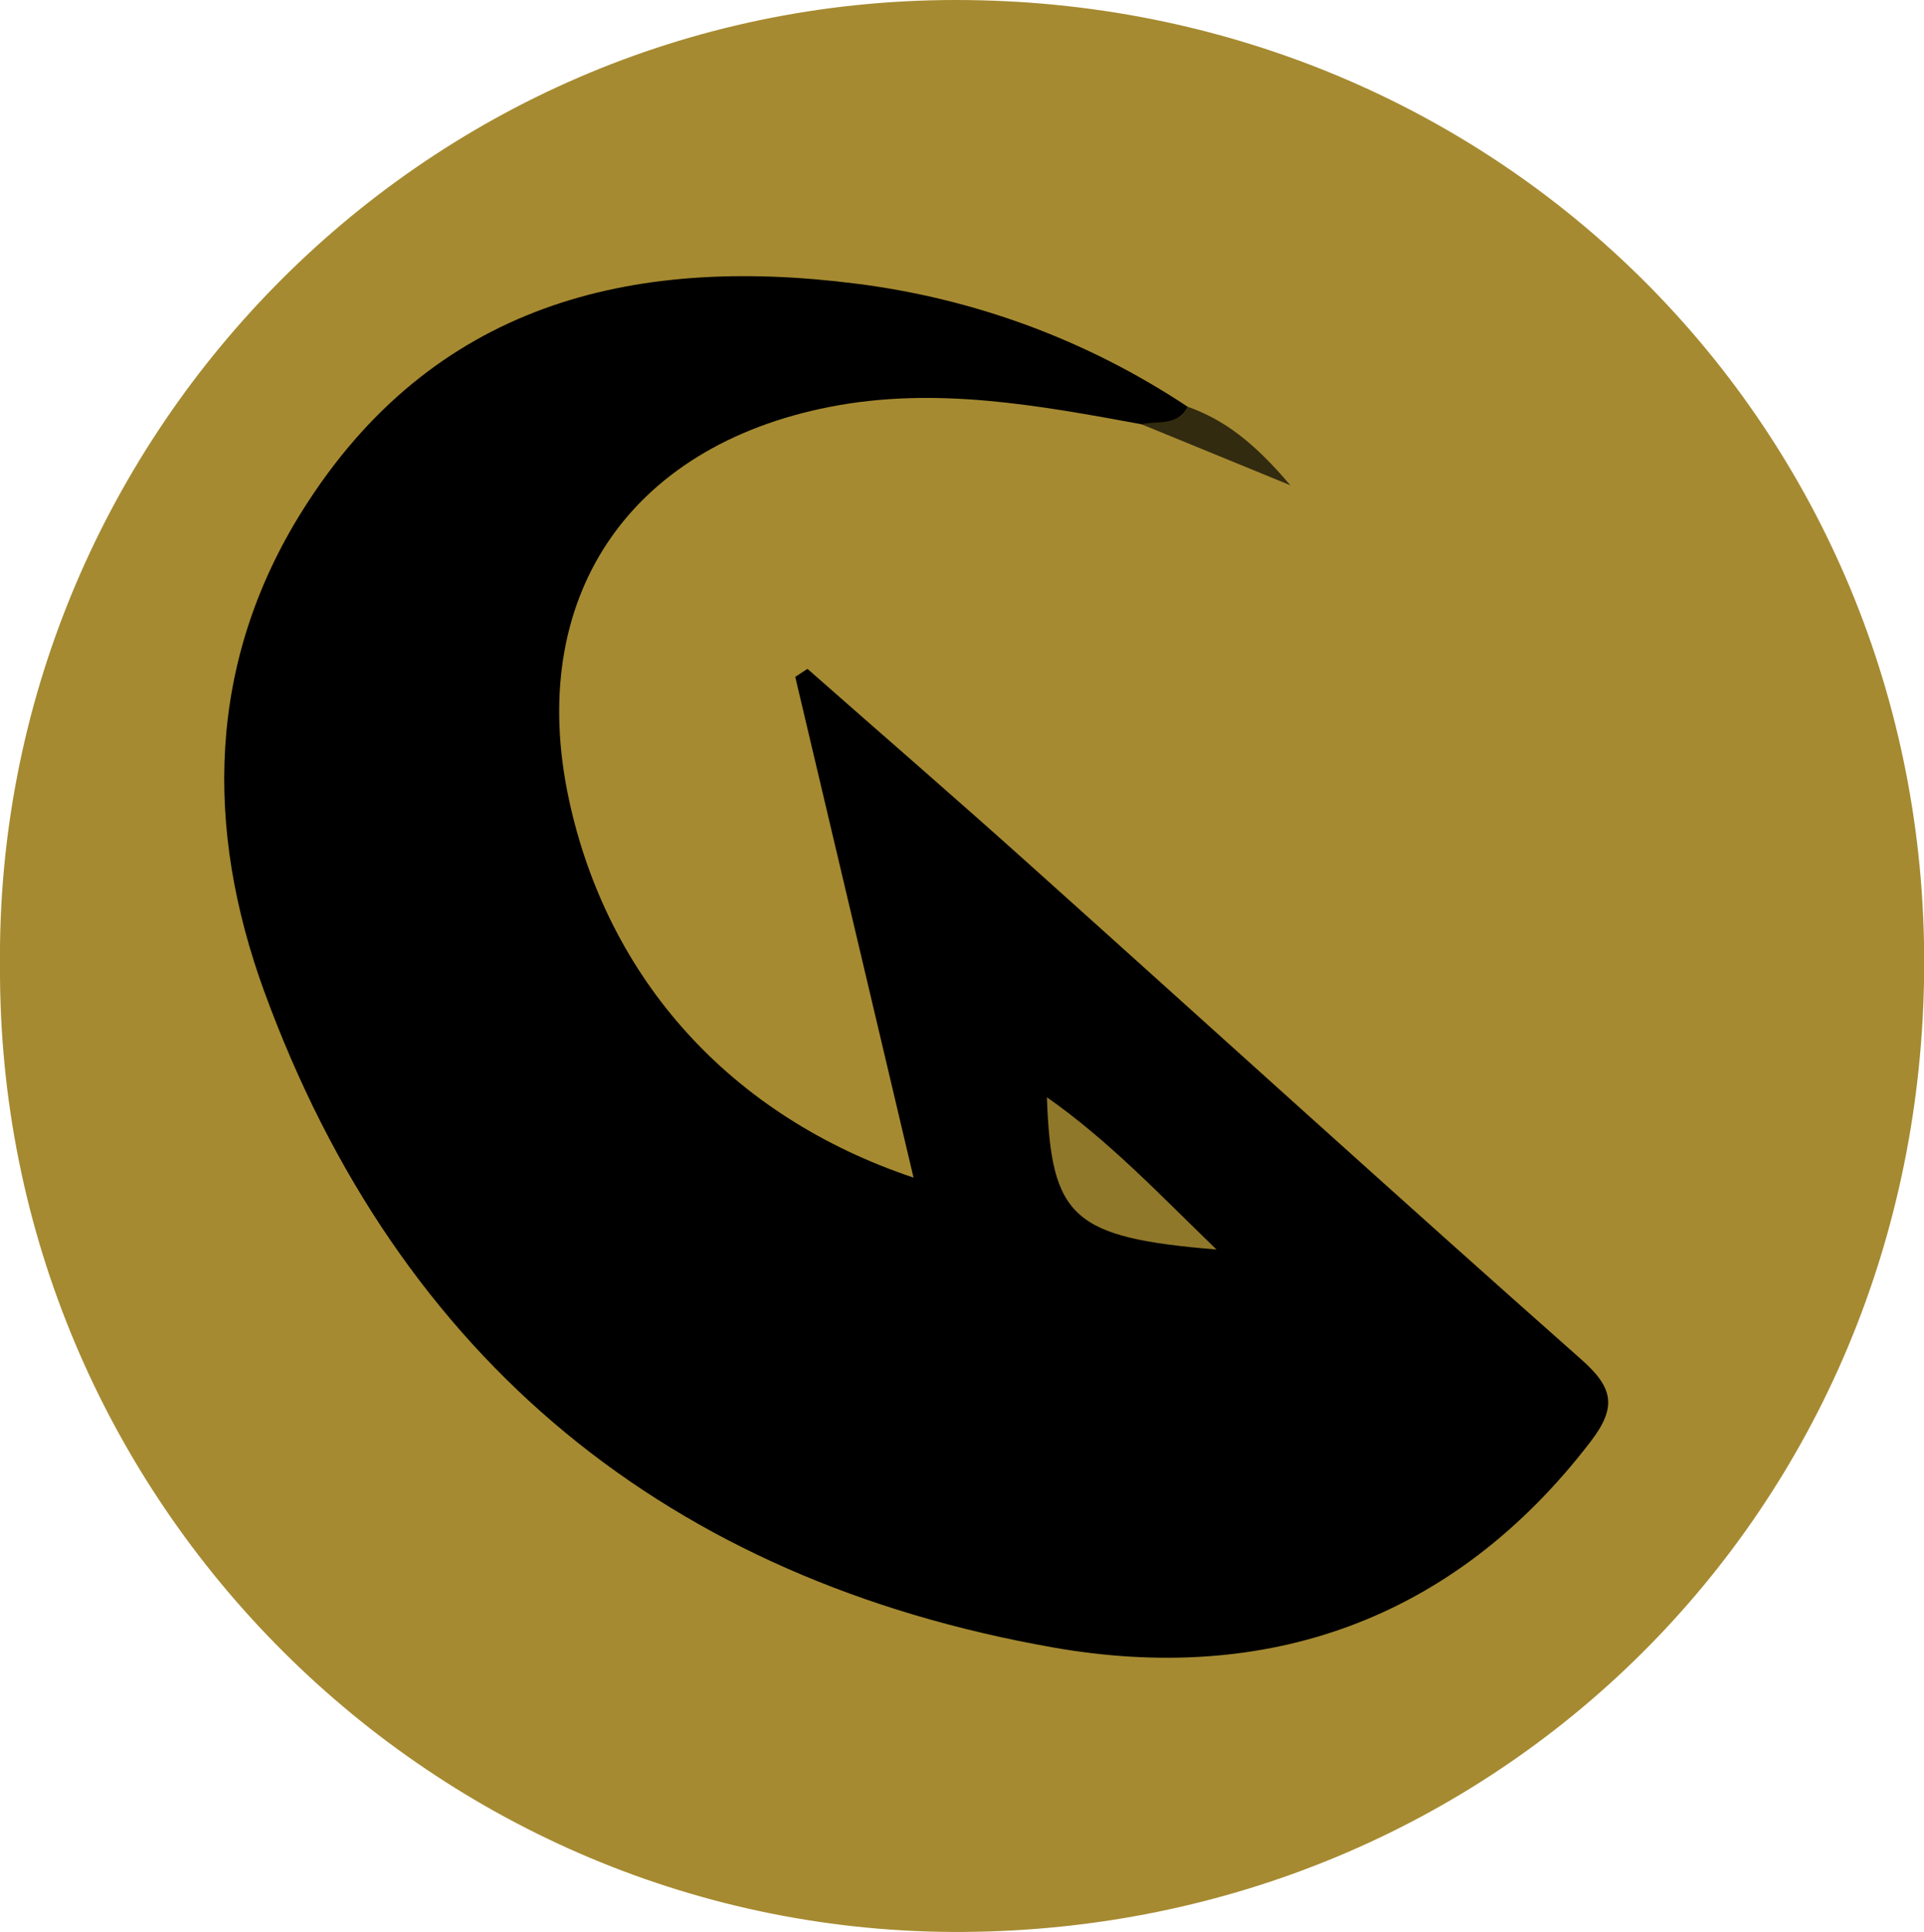 <?xml version="1.0" encoding="UTF-8"?>
<svg id="Capa_2" data-name="Capa 2" xmlns="http://www.w3.org/2000/svg" viewBox="0 0 100.84 101.24">
  <defs>
    <style>
      .cls-1 {
        fill: #a68a31;
      }

      .cls-2 {
        fill: #332b0f;
      }

      .cls-3 {
        fill: #90782a;
      }
    </style>
  </defs>
  <g id="Capa_1-2" data-name="Capa 1">
    <g>
      <path class="cls-1" d="M0,50.62C-.27,23.21,21.89,.02,50.07,0c28.43-.02,50.94,22.41,50.78,50.71-.16,28.55-22.47,50.36-50.37,50.53C22.87,101.41-.13,78.76,0,50.62Z"/>
      <path d="M59.82,22.23c-5.4-.99-10.79-1.99-16.32-.91-10.6,2.07-15.94,10.07-13.68,20.58,2.03,9.41,8.46,16.6,18.06,19.81-2.11-8.92-4.15-17.58-6.2-26.24,.21-.14,.43-.28,.64-.42,3.87,3.41,7.77,6.78,11.6,10.22,9.66,8.66,19.26,17.39,28.98,25.99,1.67,1.48,1.84,2.49,.47,4.28-7.21,9.41-17.02,12.76-28.19,10.79-20.11-3.55-34.26-15.02-41.33-34.37-3.11-8.52-3.02-17.22,2.01-25.22,6.79-10.81,17.2-13.37,28.98-11.88,6.21,.78,12.1,2.94,17.4,6.45-.23,1.82-1.4,1.18-2.42,.92Z"/>
      <path class="cls-2" d="M59.82,22.23c.85-.19,1.89,.12,2.42-.92,1.9,.68,3.45,1.83,5.39,4.12-3.17-1.3-5.49-2.25-7.81-3.2Z"/>
      <path class="cls-3" d="M54.87,57.5c3.27,2.3,5.84,5.03,8.89,7.98-7.56-.63-8.67-1.66-8.89-7.98Z"/>
    </g>
  </g>
</svg>